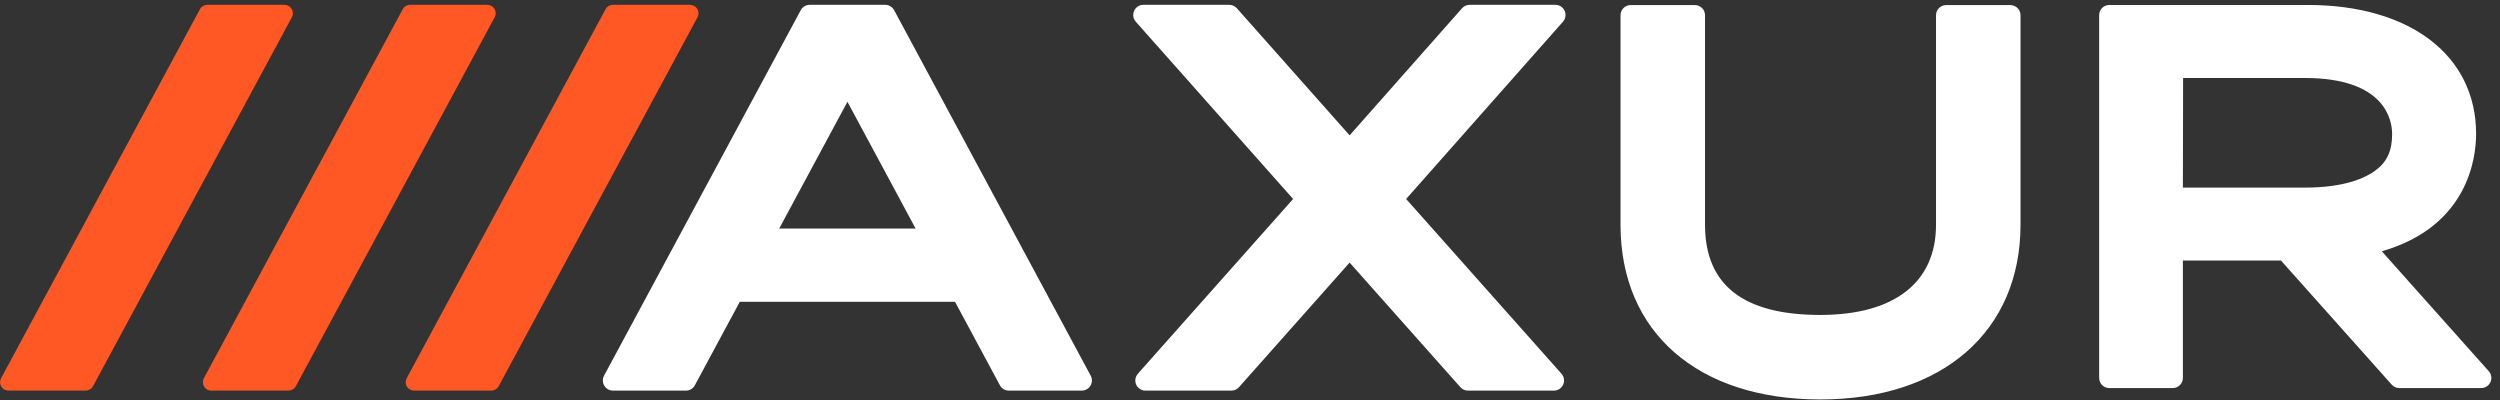 <svg viewBox="0 0 125 20" fill="none" xmlns="http://www.w3.org/2000/svg">
<rect x="0" y="0" width="125" height="20" fill="#333333" stroke="none"/>
<path fill-rule="evenodd" clip-rule="evenodd" d="M73.103 0.412C73.199 0.303 73.338 0.241 73.483 0.241H77.77C77.894 0.241 78.013 0.286 78.106 0.368C78.316 0.554 78.335 0.874 78.15 1.084L70.307 9.949L78.075 18.687C78.157 18.78 78.203 18.9 78.203 19.024C78.203 19.304 77.976 19.531 77.696 19.531H73.399C73.254 19.531 73.116 19.469 73.02 19.361L67.481 13.13L61.947 19.361C61.851 19.469 61.713 19.531 61.568 19.531H57.272C57.148 19.531 57.028 19.486 56.935 19.403C56.726 19.217 56.707 18.897 56.893 18.687L64.656 9.949L56.789 1.085C56.706 0.992 56.661 0.872 56.661 0.748C56.661 0.468 56.888 0.241 57.168 0.241H61.462C61.607 0.241 61.745 0.303 61.841 0.411L67.481 6.767L73.103 0.412ZM124.568 18.897C124.568 18.773 124.522 18.653 124.439 18.56L119.091 12.565C123.406 11.317 123.805 7.898 123.805 6.692C123.805 2.778 120.505 0.249 115.398 0.249L105.465 0.249C105.185 0.249 104.958 0.476 104.958 0.756L104.958 18.897C104.958 19.177 105.185 19.404 105.465 19.404L108.636 19.404C108.916 19.404 109.144 19.177 109.144 18.897L109.144 13.028H114.05L119.588 19.235C119.684 19.343 119.822 19.404 119.966 19.404H124.061C124.341 19.404 124.568 19.177 124.568 18.897ZM96.801 0.761V11.24C96.801 14.104 94.744 15.747 91.014 15.747C87.192 15.747 85.251 14.273 85.251 11.24V0.761C85.251 0.481 85.025 0.254 84.744 0.254H81.533C81.253 0.254 81.026 0.481 81.026 0.761V11.24C81.026 16.626 84.904 19.973 91.014 19.973C97.146 19.973 101.026 16.545 101.026 11.24V0.761C101.026 0.481 100.799 0.254 100.519 0.254H97.308C97.028 0.254 96.801 0.481 96.801 0.761ZM40.484 0.241C40.298 0.241 40.126 0.344 40.038 0.508L30.202 18.784C30.07 19.03 30.162 19.338 30.409 19.471C30.482 19.51 30.565 19.531 30.649 19.531H34.296C34.482 19.531 34.654 19.429 34.742 19.265L36.989 15.09L47.751 15.09L49.996 19.264C50.084 19.429 50.256 19.531 50.443 19.531H54.089C54.369 19.531 54.596 19.304 54.596 19.024C54.596 18.94 54.575 18.858 54.535 18.784L44.706 0.508C44.618 0.344 44.446 0.241 44.26 0.241H40.484ZM38.96 11.428L45.781 11.428L42.372 5.09L38.96 11.428ZM109.144 9.38L109.155 3.899H115.24C119.291 3.899 119.606 6.041 119.606 6.698C119.606 7.545 119.356 8.091 118.77 8.525C118.242 8.915 117.201 9.38 115.24 9.38H109.144Z" fill="white"/>
<path d="M30.276 0.463L20.336 18.908C20.225 19.113 20.302 19.37 20.507 19.48C20.569 19.514 20.638 19.531 20.708 19.531H24.561C24.716 19.531 24.859 19.446 24.933 19.309L34.874 0.864C34.984 0.659 34.907 0.402 34.702 0.292C34.641 0.258 34.572 0.241 34.502 0.241L30.648 0.241C30.493 0.241 30.35 0.326 30.276 0.463Z" fill="#FF5824"/>
<path d="M20.136 0.463L10.195 18.908C10.085 19.113 10.161 19.37 10.367 19.48C10.428 19.514 10.497 19.531 10.567 19.531H14.42C14.575 19.531 14.718 19.446 14.792 19.309L24.733 0.864C24.844 0.659 24.767 0.402 24.561 0.292C24.5 0.258 24.431 0.241 24.361 0.241L20.508 0.241C20.352 0.241 20.209 0.326 20.136 0.463Z" fill="#FF5824"/>
<path d="M9.995 0.463L0.055 18.908C-0.056 19.113 0.021 19.37 0.226 19.48C0.288 19.514 0.357 19.531 0.427 19.531H4.279C4.435 19.531 4.578 19.446 4.651 19.309L14.592 0.864C14.703 0.659 14.626 0.402 14.421 0.292C14.359 0.258 14.29 0.241 14.22 0.241L10.367 0.241C10.212 0.241 10.069 0.326 9.995 0.463Z" fill="#FF5824"/>
</svg>
